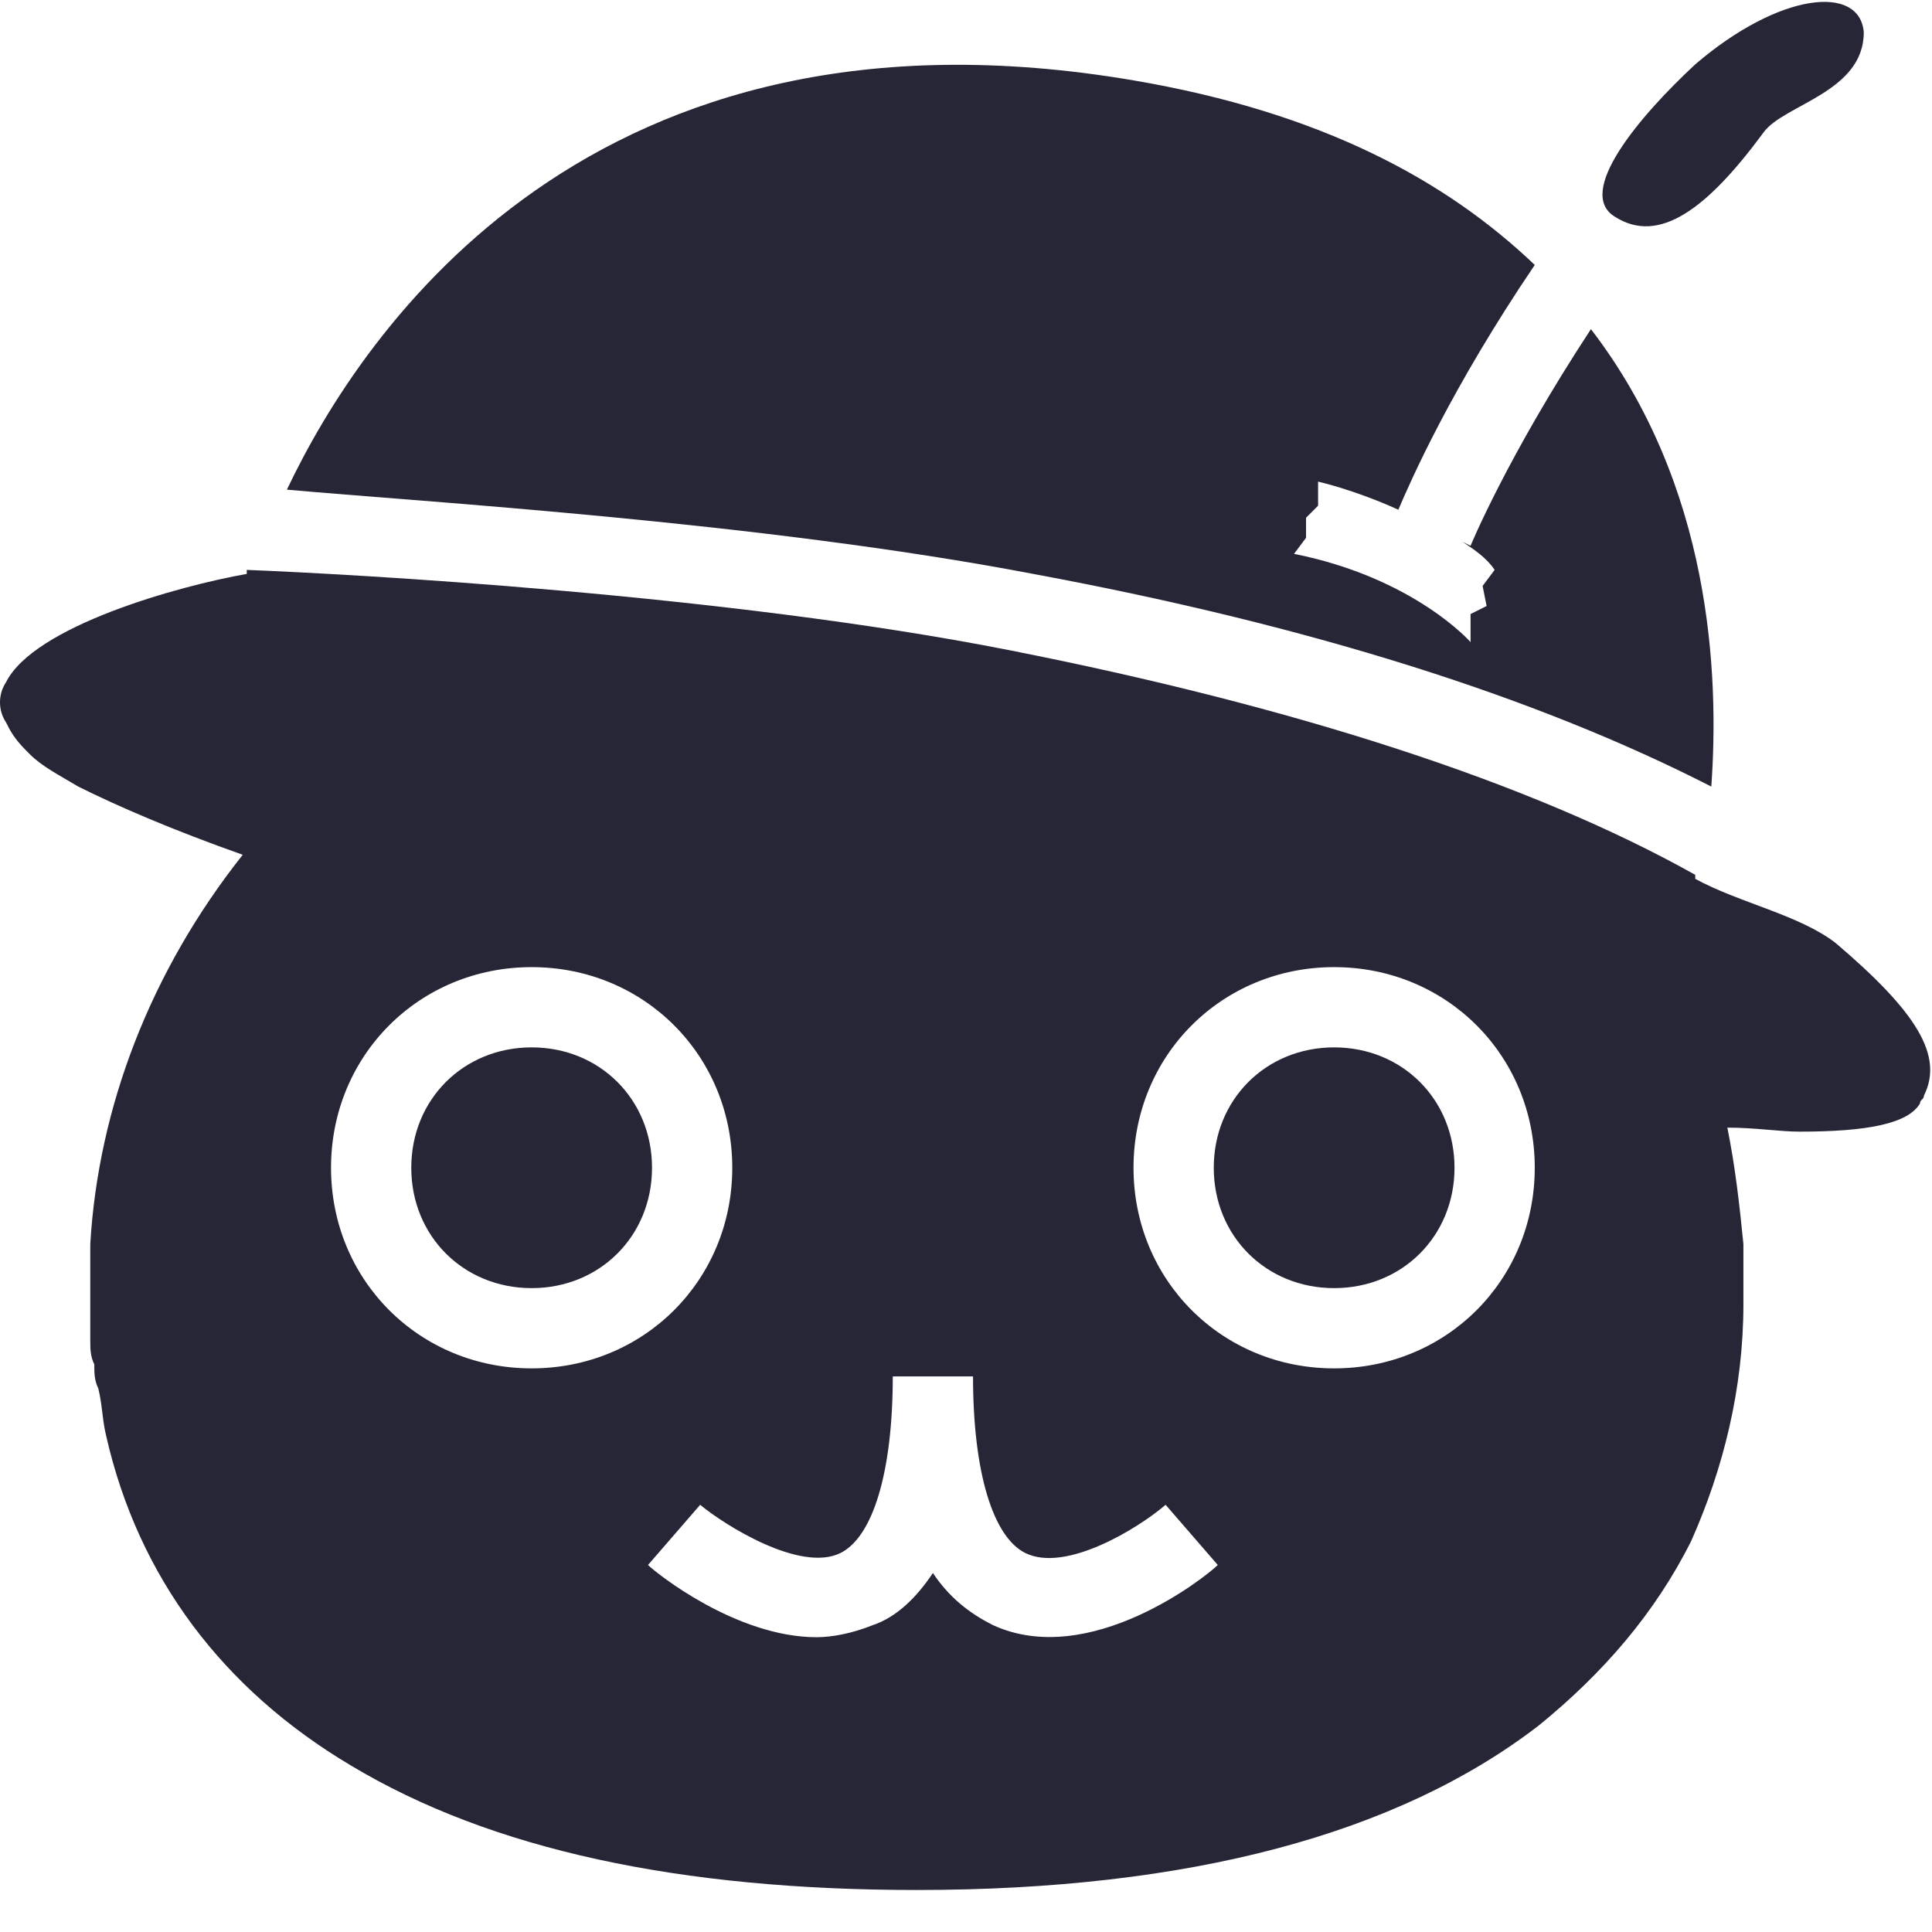 <?xml version="1.0" encoding="utf-8"?>
<!DOCTYPE svg PUBLIC "-//W3C//DTD SVG 1.1//EN" "http://www.w3.org/Graphics/SVG/1.1/DTD/svg11.dtd">
<svg style="width:20px;height:20px;" version="1.1" id="图形" xmlns="http://www.w3.org/2000/svg" xmlns:xlink="http://www.w3.org/1999/xlink" x="0px" y="0px" width="1026px" height="1024px" viewBox="0 0 1026 1024" enable-background="new 0 0 1026 1024" xml:space="preserve">
  <path class="svgpath" data-index="path_0" fill="#272636" d="M857.66 114.135c-21.308-12.785 12.785-53.271 42.617-80.972 44.747-38.355 87.364-42.617 89.495-17.047 0 31.962-42.617 38.355-53.271 53.271C906.669 109.873 881.099 129.051 857.66 114.135z" />
<path class="svgpath" data-index="path_1" fill="#272636" d="M282.335 555.217c-36.224 0-63.925 27.701-63.925 63.925s27.701 63.925 63.925 63.925 63.925-27.701 63.925-63.925S318.559 555.217 282.335 555.217z" />
<path class="svgpath" data-index="path_2" fill="#272636" d="M708.501 555.217c-36.224 0-63.925 27.701-63.925 63.925s27.701 63.925 63.925 63.925 63.925-27.701 63.925-63.925S744.725 555.217 708.501 555.217z" />
<path class="svgpath" data-index="path_3" fill="#272636" d="M974.855 499.816c-19.177-14.916-51.14-21.308-74.579-34.093l0-2.131c-87.364-49.009-213.083-89.495-364.372-119.327-151.289-29.832-351.587-40.486-404.858-42.617l0 2.131c-36.224 6.392-112.934 27.701-127.85 57.532-4.262 6.392-4.262 14.916 0 21.308 2.131 4.262 4.262 8.523 10.654 14.916l0 0 0 0c0 0 0 0 2.131 2.131 6.392 6.392 14.916 10.654 25.57 17.047 21.308 10.654 51.14 23.439 87.364 36.224-49.009 61.794-76.71 134.242-80.972 206.691 0 4.262 0 8.523 0 12.785l0 2.131c0 4.262 0 8.523 0 10.654l0 0 0 0c0 4.262 0 8.523 0 12.785l0 2.131 0 0c0 4.262 0 8.523 0 10.654l0 0 0 0c0 4.262 0 8.523 2.131 12.785l0 0 0 0c0 4.262 0 8.523 2.131 12.785 2.131 8.523 2.131 17.047 4.262 25.57 17.047 74.579 61.794 134.242 129.981 174.728 74.579 44.747 174.728 66.056 300.447 66.056 144.897 0 255.7-29.832 330.279-87.364 34.093-27.701 61.794-59.663 80.972-98.018 17.047-38.355 27.701-80.972 27.701-125.719l0 0 0 0c0-4.262 0-8.523 0-14.916l0-2.131 0 0c0-4.262 0-10.654 0-14.916-2.131-21.308-4.262-40.486-8.523-61.794 14.916 0 27.701 2.131 38.355 2.131 36.224 0 57.532-4.262 63.925-14.916l0 0 0 0 0 0 0 0c0-2.131 2.131-2.131 2.131-4.262C1032.388 559.479 1017.472 536.04 974.855 499.816zM175.794 619.142c0-59.663 46.878-106.542 106.542-106.542s106.542 46.878 106.542 106.542-46.878 106.542-106.542 106.542S175.794 678.805 175.794 619.142zM527.381 862.057c-12.785-6.392-23.439-14.916-31.962-27.701-8.523 12.785-19.177 23.439-31.962 27.701-10.654 4.262-21.308 6.392-29.832 6.392-42.617 0-85.233-34.093-89.495-38.355l27.701-31.962c12.785 10.654 53.271 36.224 74.579 25.57 17.047-8.523 27.701-42.617 27.701-93.757l42.617 0c0 51.14 10.654 85.233 27.701 93.757 21.308 10.654 59.663-12.785 74.579-25.57l27.701 31.962C640.315 836.487 578.521 885.496 527.381 862.057zM708.501 725.684c-59.663 0-106.542-46.878-106.542-106.542s46.878-106.542 106.542-106.542 106.542 46.878 106.542 106.542C815.043 678.805 768.165 725.684 708.501 725.684z" />
<path class="svgpath" data-index="path_4" fill="#272636" d="M548.689 303.779c149.158 27.701 268.485 66.056 360.11 112.934 4.262-59.663 0-159.812-63.925-242.915-44.747 68.187-63.925 115.065-63.925 115.065l-4.262-2.131c6.392 4.262 12.785 8.523 17.047 14.916l-6.392 8.523 2.131 10.654-8.523 4.262 0 14.916c0 0-29.832-34.093-93.757-46.878l6.392-8.523 0-10.654 6.392-6.392 0-12.785c0 0 19.177 4.262 42.617 14.916 6.392-14.916 27.701-63.925 72.448-129.981-46.878-44.747-112.934-80.972-213.083-98.018-287.662-49.009-409.12 132.112-449.605 217.345C222.672 265.424 403.792 276.078 548.689 303.779z" />

</svg>
